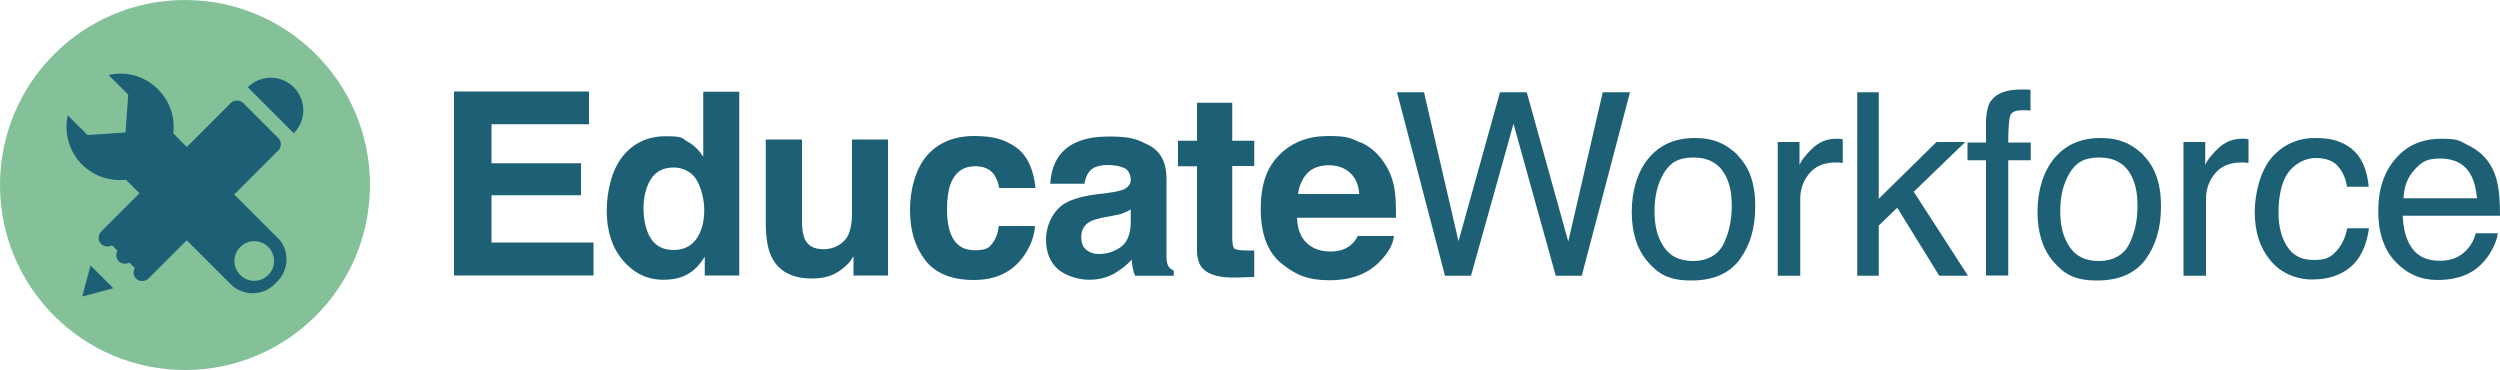<?xml version="1.0" encoding="UTF-8"?>
<svg id="Layer_1" data-name="Layer 1" xmlns="http://www.w3.org/2000/svg" version="1.1" viewBox="0 0 1000 148">
  <defs>
    <style>
      .cls-1 {
        fill: #1d6076;
      }

      .cls-1, .cls-2, .cls-3 {
        stroke-width: 0px;
      }

      .cls-2 {
        fill: #5ac9e9;
      }

      .cls-3 {
        fill: #84c198;
      }
    </style>
  </defs>
  <circle class="cls-3" cx="74" cy="74" r="74"/>
  <polyline class="cls-2" points="56.2 80.9 73.3 98 92 73.5 79 57.1 55.2 80.9"/>
  <g>
    <path class="cls-1" d="M99.1,34.9c5.1-5.1,13.3-5.1,18.4,0,5.1,5.1,5.1,13.3,0,18.4"/>
    <polygon class="cls-1" points="45.3 115.3 32.9 118.6 36.2 106.2 45.3 115.3"/>
    <path class="cls-1" d="M111.2,95.3l-17.5-17.5,17.6-17.6c1.4-1.4,1.4-3.7,0-5,0,0-.1-.1-.2-.2h0s-6.8-6.8-6.8-6.8h0s0,0,0,0l-7-7h0c-1.4-1.3-3.6-1.3-5,0l-17.6,17.6-5.4-5.5c.8-6.3-1.3-12.8-6.1-17.6-5.4-5.4-12.9-7.3-19.8-5.7l7.9,7.9h0s-1.1,15.1-1.1,15.1l-15.2,1h0s-7.9-7.9-7.9-7.9c-1.5,6.9.4,14.4,5.7,19.7,4.8,4.8,11.4,6.8,17.6,6.1l5.4,5.4-15.3,15.3c-1.4,1.4-1.4,3.7,0,5,1.1,1.1,2.9,1.3,4.3.5l2.2,2.2c-.8,1.4-.6,3.1.5,4.2,1.1,1.1,2.9,1.3,4.2.5l2.2,2.2c-.8,1.4-.6,3.1.5,4.2,1.4,1.4,3.6,1.3,5,0l15.3-15.3,17.6,17.6c4.8,4.8,12.7,4.8,17.5,0l1.2-1.2c4.8-4.8,4.8-12.7,0-17.5ZM107.3,110c-3.1,3.1-8.1,3.1-11.2,0s-3.1-8.1,0-11.2c3.1-3.1,8.1-3.1,11.2,0,3.1,3.1,3.1,8.1,0,11.2Z"/>
  </g>
  <g>
    <path class="cls-1" d="M235.6,49.7h-39v15.6h35.8v12.8h-35.8v18.9h40.8v13.2h-55.8V36.6h54v13Z"/>
    <path class="cls-1" d="M275.1,56.7c2.6,1.4,4.6,3.5,6.2,6v-26h14.4v73.5h-13.8v-7.5c-2,3.2-4.3,5.6-6.9,7-2.6,1.5-5.8,2.2-9.7,2.2-6.4,0-11.7-2.6-16.1-7.7-4.3-5.1-6.5-11.7-6.5-19.8s2.1-16.6,6.4-21.9c4.3-5.3,10-8,17.2-8s6.2.7,8.8,2.2ZM278.6,95.5c2.1-3,3.1-6.9,3.1-11.6s-1.7-11.4-5-14.3c-2.1-1.7-4.5-2.6-7.2-2.6-4.2,0-7.2,1.6-9.2,4.7-1.9,3.1-2.9,7.1-2.9,11.7s1,9,3,12.1c2,3,5,4.5,9,4.5s7.1-1.5,9.2-4.5Z"/>
    <path class="cls-1" d="M320.8,55.8v32.8c0,3.1.4,5.4,1.1,7,1.3,2.8,3.8,4.1,7.6,4.1s8.1-2,9.9-5.9c.9-2.1,1.4-4.9,1.4-8.4v-29.6h14.4v54.4h-13.8v-7.7c-.1.2-.5.7-1,1.5-.5.8-1.2,1.6-1.9,2.2-2.2,2-4.4,3.4-6.4,4.1-2.1.7-4.5,1.1-7.3,1.1-8,0-13.4-2.9-16.2-8.7-1.6-3.2-2.3-7.9-2.3-14.1v-32.8h14.6Z"/>
    <path class="cls-1" d="M399.7,75.3c-.3-2-1-3.9-2.1-5.5-1.6-2.2-4.1-3.3-7.5-3.3-4.8,0-8.1,2.4-9.9,7.1-.9,2.5-1.4,5.9-1.4,10.1s.5,7.2,1.4,9.6c1.7,4.5,4.9,6.8,9.6,6.8s5.7-.9,7.1-2.7c1.4-1.8,2.3-4.1,2.6-7h14.5c-.3,4.3-1.9,8.4-4.7,12.3-4.5,6.2-11.1,9.3-19.8,9.3s-15.2-2.6-19.3-7.8c-4.1-5.2-6.2-11.9-6.2-20.2s2.3-16.6,6.8-21.8c4.6-5.2,10.9-7.8,18.9-7.8s12.4,1.5,16.8,4.6c4.3,3.1,6.9,8.5,7.7,16.2h-14.6Z"/>
    <path class="cls-1" d="M443.5,77.1c2.6-.3,4.5-.8,5.7-1.2,2-.9,3.1-2.2,3.1-4s-.8-3.8-2.4-4.6c-1.6-.8-3.9-1.3-6.9-1.3s-5.8.8-7.2,2.5c-1,1.2-1.7,2.9-2,5h-13.7c.3-4.8,1.6-8.7,4-11.7,3.8-4.8,10.3-7.2,19.5-7.2s11.3,1.2,16,3.5c4.6,2.4,7,6.8,7,13.4v25c0,1.7,0,3.8,0,6.3,0,1.9.4,3.1.8,3.8.5.7,1.2,1.2,2.1,1.6v2.1h-15.5c-.4-1.1-.7-2.1-.9-3.1-.2-1-.3-2.1-.4-3.3-2,2.1-4.3,3.9-6.8,5.4-3.1,1.8-6.6,2.6-10.4,2.6s-9-1.4-12.3-4.2c-3.2-2.8-4.8-6.8-4.8-12s2.6-11.5,7.8-14.5c2.9-1.6,7-2.8,12.6-3.5l4.9-.6ZM452.2,83.8c-.9.6-1.8,1-2.8,1.4-.9.4-2.2.7-3.8,1l-3.2.6c-3,.5-5.2,1.2-6.5,1.9-2.2,1.3-3.4,3.3-3.4,6s.7,4.2,2.1,5.3c1.4,1.1,3,1.6,5,1.6,3.1,0,6-.9,8.6-2.7,2.6-1.8,4-5.1,4.1-9.8v-5.3Z"/>
    <path class="cls-1" d="M471.2,66.4v-10.1h7.6v-15.2h14.1v15.2h8.8v10.1h-8.8v28.8c0,2.2.3,3.6.8,4.2.6.5,2.3.8,5.2.8s.9,0,1.4,0c.5,0,1,0,1.4,0v10.6l-6.7.2c-6.7.2-11.3-.9-13.8-3.5-1.6-1.6-2.4-4.1-2.4-7.5v-33.5h-7.6Z"/>
    <path class="cls-1" d="M544.2,56.9c3.8,1.7,6.9,4.4,9.4,8.1,2.2,3.2,3.7,7,4.3,11.3.4,2.5.5,6.1.5,10.8h-39.6c.2,5.5,2.1,9.3,5.7,11.5,2.2,1.4,4.8,2,7.8,2s5.9-.8,7.9-2.5c1.1-.9,2.1-2.1,2.9-3.7h14.5c-.4,3.2-2.1,6.5-5.3,9.8-4.9,5.3-11.7,7.9-20.5,7.9s-13.6-2.2-19.2-6.7c-5.5-4.5-8.3-11.7-8.3-21.8s2.5-16.7,7.5-21.7c5-5,11.5-7.5,19.5-7.5s9,.9,12.8,2.6ZM523,69.2c-2,2.1-3.3,4.9-3.8,8.4h24.5c-.3-3.8-1.5-6.6-3.8-8.6-2.3-2-5.1-2.9-8.4-2.9s-6.5,1-8.5,3.1Z"/>
    <path class="cls-1" d="M569.6,36.9l13.8,59.6,16.6-59.6h10.7l16.6,59.7,13.8-59.7h10.9l-19.3,73.4h-10.4l-16.9-60.8-17,60.8h-10.4l-19.2-73.4h10.8Z"/>
    <path class="cls-1" d="M695,62.1c4.7,4.6,7.1,11.3,7.1,20.3s-2.1,15.7-6.2,21.4c-4.2,5.6-10.6,8.4-19.4,8.4s-13.1-2.5-17.4-7.5c-4.3-5-6.4-11.6-6.4-20s2.3-16.1,6.8-21.5c4.5-5.3,10.6-8,18.3-8s12.6,2.3,17.4,6.9ZM689.4,97.6c2.2-4.5,3.3-9.5,3.3-15s-.8-9-2.4-12.2c-2.5-4.9-6.8-7.4-12.9-7.4s-9.4,2.1-11.9,6.3c-2.5,4.2-3.7,9.2-3.7,15.2s1.2,10.4,3.7,14.2c2.5,3.8,6.4,5.7,11.8,5.7s9.9-2.3,12.1-6.8Z"/>
    <path class="cls-1" d="M711.3,56.8h8.5v9.2c.7-1.8,2.4-4,5.1-6.6,2.7-2.6,5.9-3.9,9.4-3.9s.5,0,.8,0c.4,0,1.1,0,2,.2v9.5c-.5,0-1-.2-1.5-.2-.5,0-.9,0-1.5,0-4.5,0-8,1.5-10.4,4.4-2.4,2.9-3.6,6.3-3.6,10.1v30.8h-9v-53.5Z"/>
    <path class="cls-1" d="M742.9,36.9h8.6v42.6l23.1-22.7h11.5l-20.6,19.9,21.7,33.6h-11.5l-16.8-27.2-7.4,7.1v20.1h-8.6V36.9Z"/>
    <path class="cls-1" d="M796.4,40.4c2.1-3.1,6.1-4.6,12.1-4.6s1.1,0,1.7,0c.6,0,1.3,0,2,.2v8.2c-.9,0-1.6-.1-2-.1-.4,0-.8,0-1.2,0-2.8,0-4.4.7-4.9,2.1-.5,1.4-.8,5-.8,10.8h9v7.1h-9v46.1h-8.9v-46.1h-7.4v-7.1h7.4v-8.4c.1-3.7.8-6.5,1.9-8.2Z"/>
    <path class="cls-1" d="M857.3,62.1c4.7,4.6,7.1,11.3,7.1,20.3s-2.1,15.7-6.2,21.4c-4.2,5.6-10.6,8.4-19.4,8.4s-13.1-2.5-17.4-7.5c-4.3-5-6.4-11.6-6.4-20s2.3-16.1,6.8-21.5c4.5-5.3,10.6-8,18.3-8s12.6,2.3,17.4,6.9ZM851.7,97.6c2.2-4.5,3.3-9.5,3.3-15s-.8-9-2.4-12.2c-2.5-4.9-6.8-7.4-12.9-7.4s-9.4,2.1-11.9,6.3c-2.5,4.2-3.7,9.2-3.7,15.2s1.2,10.4,3.7,14.2c2.5,3.8,6.4,5.7,11.8,5.7s9.9-2.3,12.1-6.8Z"/>
    <path class="cls-1" d="M873.6,56.8h8.5v9.2c.7-1.8,2.4-4,5.1-6.6,2.7-2.6,5.9-3.9,9.4-3.9s.5,0,.8,0c.4,0,1.1,0,2,.2v9.5c-.5,0-1-.2-1.5-.2-.5,0-.9,0-1.5,0-4.5,0-8,1.5-10.4,4.4-2.4,2.9-3.6,6.3-3.6,10.1v30.8h-9v-53.5Z"/>
    <path class="cls-1" d="M940.7,59.6c3.8,2.9,6.1,8,6.8,15.1h-8.7c-.5-3.3-1.7-6-3.6-8.2-1.9-2.2-4.9-3.3-9.1-3.3s-9.8,2.8-12.3,8.4c-1.6,3.6-2.4,8.1-2.4,13.4s1.1,9.9,3.4,13.5c2.3,3.7,5.8,5.5,10.7,5.5s6.7-1.1,8.9-3.4c2.2-2.3,3.7-5.4,4.5-9.3h8.7c-1,7.1-3.5,12.3-7.5,15.6-4,3.3-9.1,4.9-15.3,4.9s-12.6-2.6-16.7-7.7c-4.2-5.1-6.2-11.5-6.2-19.2s2.3-16.7,6.8-21.9c4.6-5.2,10.4-7.8,17.4-7.8s10.9,1.5,14.7,4.4Z"/>
    <path class="cls-1" d="M987.5,58.2c3.5,1.8,6.2,4.1,8.1,6.9,1.8,2.7,3,5.8,3.6,9.4.5,2.5.8,6.4.8,11.8h-38.9c.2,5.4,1.4,9.8,3.8,13.1,2.4,3.3,6.1,4.9,11,4.9s8.4-1.6,11.1-4.7c1.6-1.8,2.7-3.9,3.3-6.3h8.8c-.2,2-1,4.2-2.3,6.6-1.3,2.4-2.8,4.4-4.4,5.9-2.7,2.7-6.1,4.5-10.1,5.4-2.1.5-4.6.8-7.3.8-6.6,0-12.2-2.4-16.8-7.3-4.6-4.8-6.9-11.6-6.9-20.3s2.3-15.6,6.9-20.9c4.6-5.4,10.7-8,18.2-8s7.4.9,11,2.7ZM990.8,79.2c-.4-3.9-1.2-7-2.5-9.3-2.4-4.3-6.5-6.5-12.2-6.5s-7.5,1.5-10.3,4.5c-2.8,3-4.2,6.8-4.4,11.4h29.5Z"/>
  </g>
</svg>